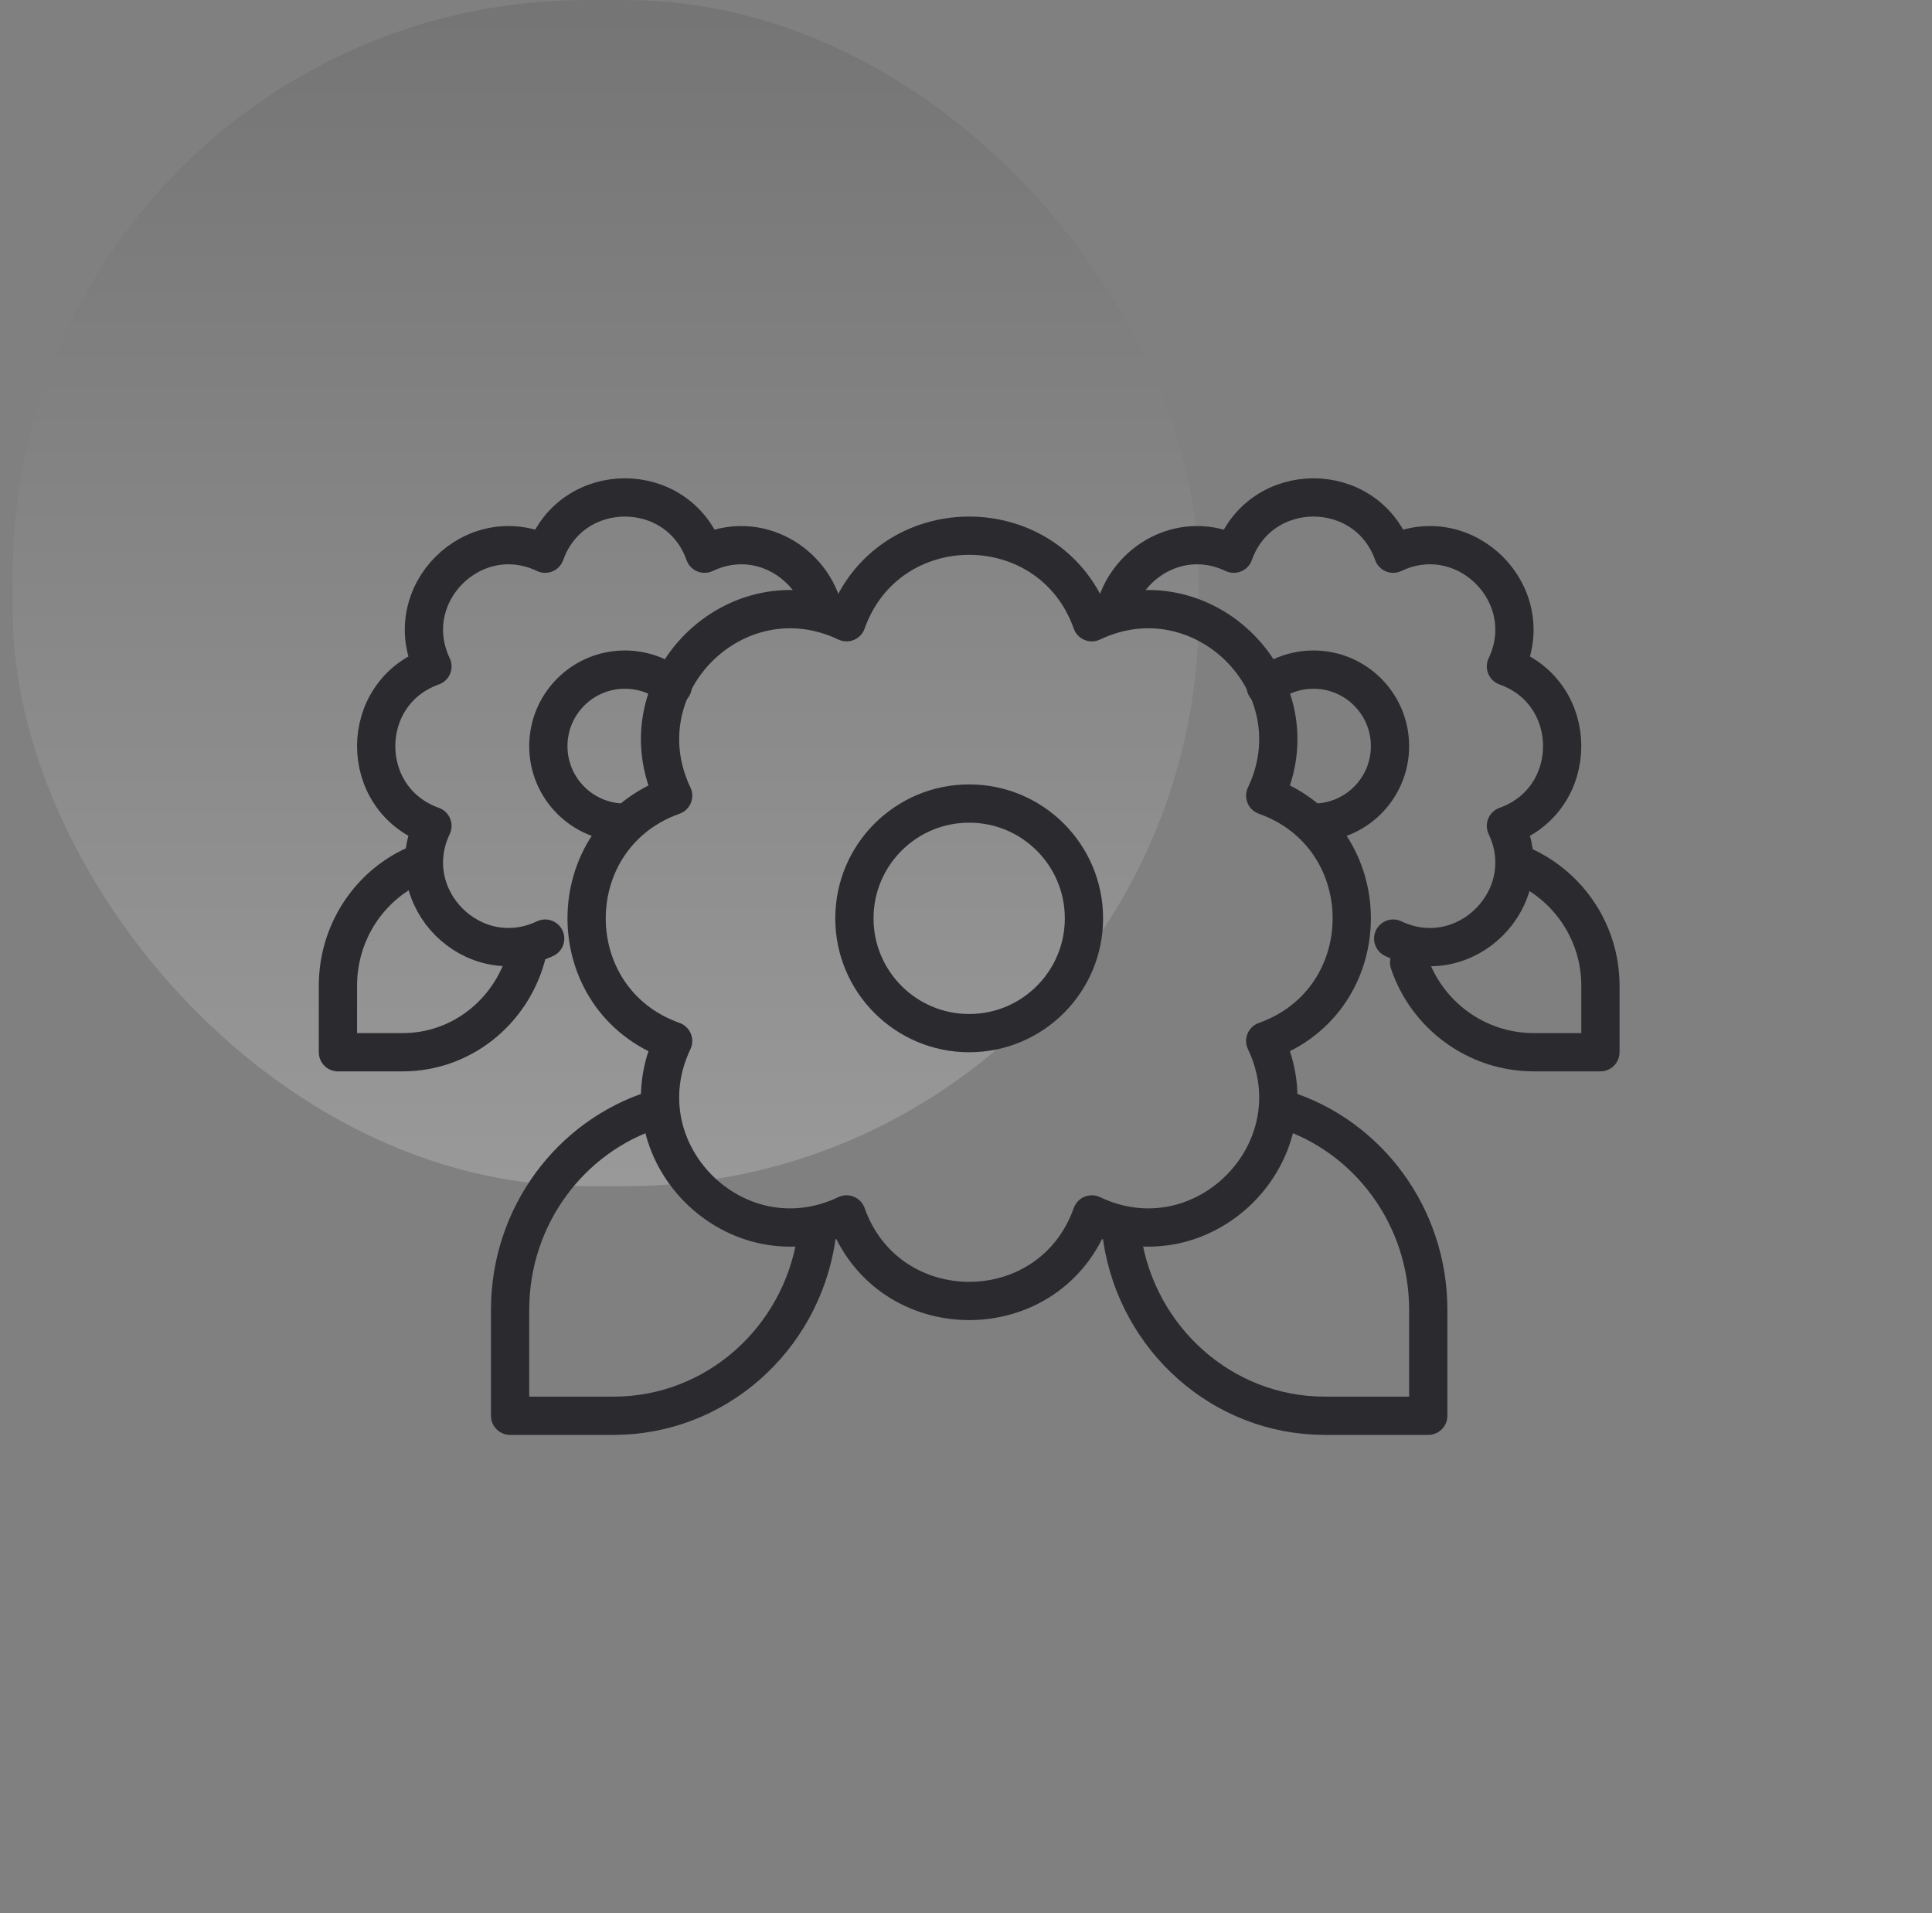 <svg width="101" height="100" viewBox="0 0 101 100" fill="none" xmlns="http://www.w3.org/2000/svg">
<rect x="0" y="0" width="101" height="100" fill="#808080" stroke="none"/>
<g clip-path="url(#clip0_2021_2489)">
<rect x="0.667" width="62" height="62" rx="30" fill="url(#paint0_linear_2021_2489)" fill-opacity="0.2"/>
<path d="M72.833 49.06C76.592 50.846 80.513 46.925 78.726 43.167C82.647 41.773 82.647 36.228 78.726 34.833C80.513 31.075 76.592 27.154 72.833 28.941C71.439 25.02 65.894 25.02 64.5 28.941C61.894 27.702 59.209 29.207 58.404 31.5" stroke="#2B2B2F" stroke-width="2" stroke-miterlimit="10" stroke-linecap="round" stroke-linejoin="round"/>
<path d="M68.666 43C70.876 43 72.666 41.209 72.666 39C72.666 36.791 70.876 35 68.666 35C67.721 35 66.851 35.328 66.166 35.877" stroke="#2B2B2F" stroke-width="2" stroke-miterlimit="10" stroke-linecap="round" stroke-linejoin="round"/>
<path d="M73.666 50.313C74.583 53.037 77.159 54.999 80.193 54.999H83.666V51.527C83.666 48.756 82.028 46.368 79.666 45.277" stroke="#2B2B2F" stroke-width="2" stroke-miterlimit="10" stroke-linecap="round" stroke-linejoin="round"/>
<path d="M28.5 49.059C24.741 50.846 20.82 46.925 22.607 43.167C18.686 41.772 18.686 36.228 22.607 34.833C20.821 31.075 24.741 27.154 28.5 28.941C29.894 25.02 35.439 25.02 36.833 28.941C39.625 27.614 42.506 29.435 43.072 32" stroke="#2B2B2F" stroke-width="2" stroke-miterlimit="10" stroke-linecap="round" stroke-linejoin="round"/>
<path d="M32.666 43C30.457 43 28.666 41.209 28.666 39C28.666 36.791 30.457 35 32.666 35C33.612 35 34.482 35.328 35.166 35.877" stroke="#2B2B2F" stroke-width="2" stroke-miterlimit="10" stroke-linecap="round" stroke-linejoin="round"/>
<path d="M27.51 49.999C26.713 52.885 24.124 54.999 21.053 54.999H17.666V51.529C17.666 48.72 19.311 46.304 21.666 45.236" stroke="#2B2B2F" stroke-width="2" stroke-miterlimit="10" stroke-linecap="round" stroke-linejoin="round"/>
<path d="M44.256 32.524C46.401 26.492 54.932 26.492 57.077 32.524C62.859 29.776 68.891 35.808 66.143 41.59C72.174 43.735 72.174 52.265 66.143 54.41C68.891 60.193 62.859 66.225 57.077 63.476C54.932 69.508 46.401 69.508 44.256 63.476C38.474 66.225 32.442 60.193 35.19 54.41C29.159 52.265 29.159 43.735 35.19 41.59C32.442 35.807 38.474 29.776 44.256 32.524Z" stroke="#2B2B2F" stroke-width="2" stroke-miterlimit="10" stroke-linecap="round" stroke-linejoin="round"/>
<path d="M50.666 54C53.98 54 56.666 51.314 56.666 48C56.666 44.686 53.98 42 50.666 42C47.353 42 44.666 44.686 44.666 48C44.666 51.314 47.353 54 50.666 54Z" stroke="#2B2B2F" stroke-width="2" stroke-miterlimit="10" stroke-linecap="round" stroke-linejoin="round"/>
<path d="M42.666 64.791C41.846 70.012 37.418 74 32.078 74H26.666V68.469C26.666 63.55 29.836 59.388 34.202 58" stroke="#2B2B2F" stroke-width="2" stroke-miterlimit="10" stroke-linecap="round" stroke-linejoin="round"/>
<path d="M58.666 64.737C59.465 69.984 63.903 74 69.257 74H74.666V68.469C74.666 63.55 71.498 59.388 67.135 58" stroke="#2B2B2F" stroke-width="2" stroke-miterlimit="10" stroke-linecap="round" stroke-linejoin="round"/>
</g>
<defs>
<linearGradient id="paint0_linear_2021_2489" x1="31.666" y1="0" x2="31.666" y2="62" gradientUnits="userSpaceOnUse">
<stop stop-color="#494949"/>
<stop offset="1" stop-color="white"/>
</linearGradient>
<clipPath id="clip0_2021_2489">
<rect width="100" height="100" fill="white" transform="translate(0.667)"/>
</clipPath>
</defs>
</svg>
